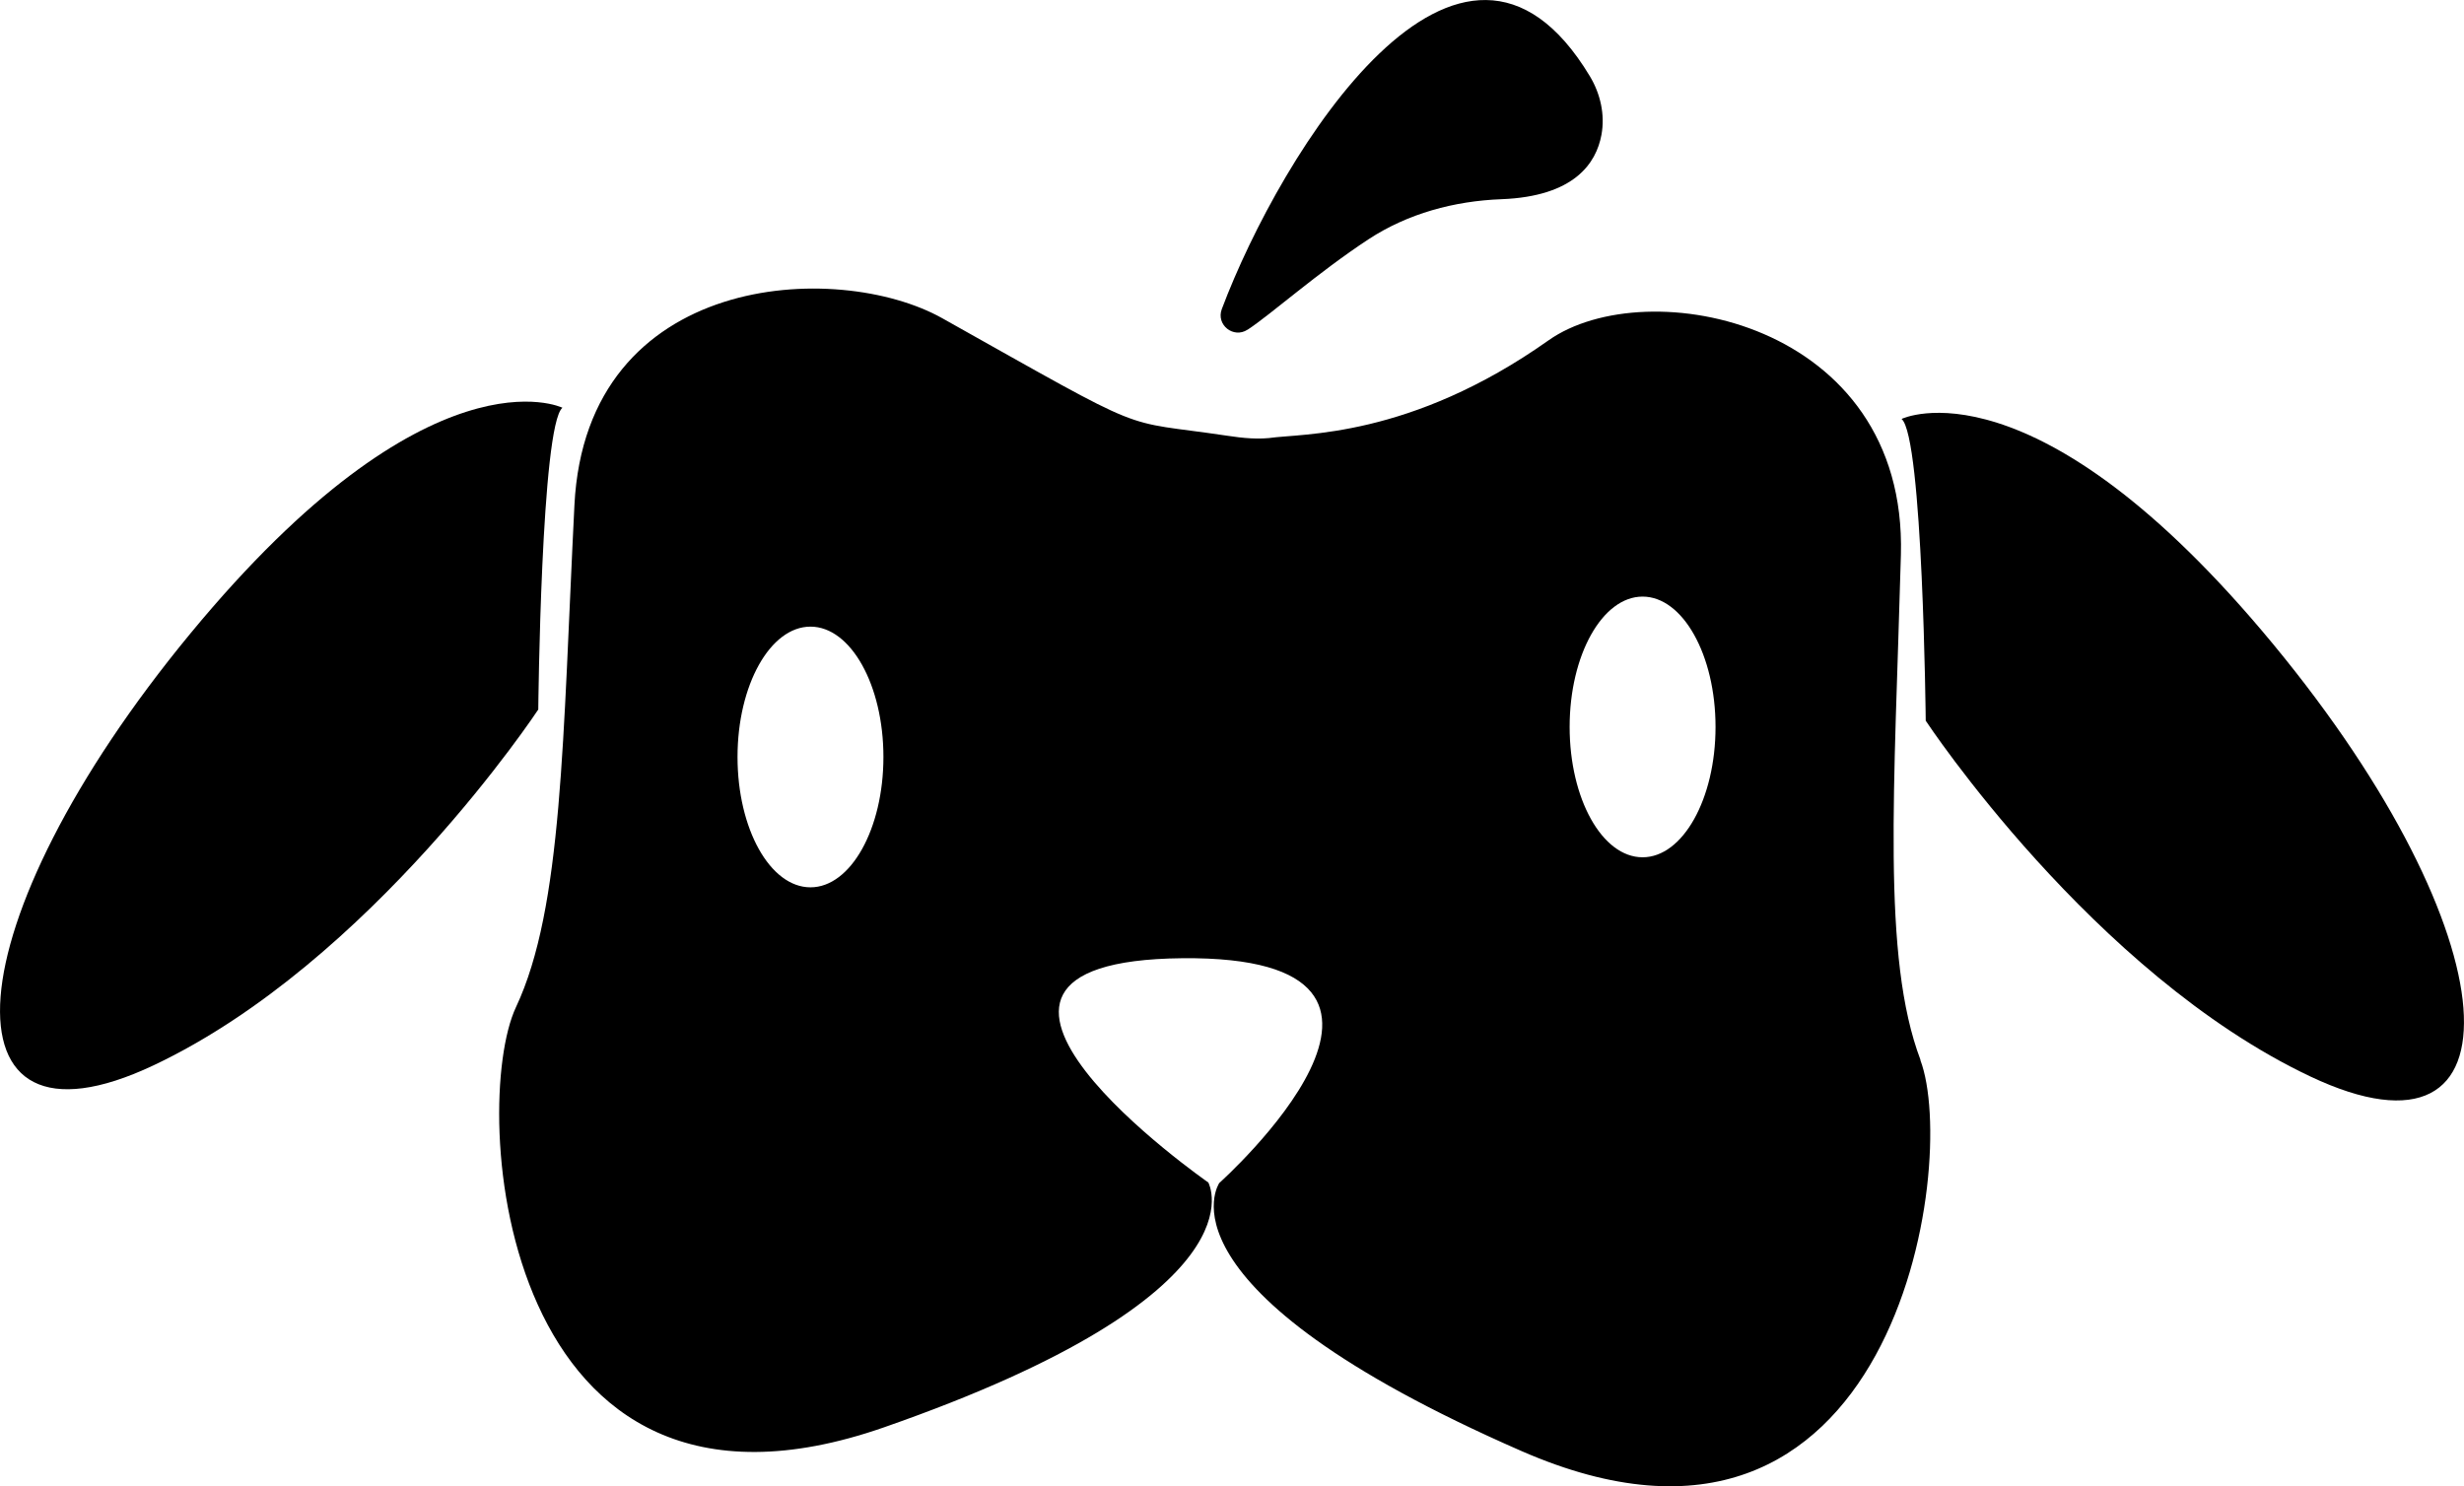 <svg xmlns="http://www.w3.org/2000/svg" viewBox="0 0 193.54 116.76">
  <path class="cls-1" d="M150.85,83.27c-3.06-8.06-2.04-21.32-1.54-39.68s-19.99-22.29-27.68-16.85c-10.88,7.7-19.37,7.3-21.92,7.67l.42-.05c-1.25.19-2.5.06-3.75-.13-8.75-1.31-5.54.21-22.37-9.23-8.21-4.6-27.97-3.67-28.89,14.68-.92,18.34-.92,31.64-4.59,39.44s-1.38,43.57,28.89,33.02,25.49-19.24,25.49-19.24c0,0-24.99-17.39-2.06-17.62s2.92,17.66,2.92,17.66c0,0-5.64,8.2,23.72,21.05,29.36,12.85,34.4-22.64,31.35-30.7v-.02ZM63.66,69.71c-3.17,0-5.73-4.59-5.73-10.24s2.57-10.24,5.73-10.24,5.73,4.59,5.73,10.24-2.57,10.24-5.73,10.24ZM129.02,67.35c-3.17,0-5.73-4.59-5.73-10.24s2.57-10.24,5.73-10.24,5.73,4.59,5.73,10.24-2.57,10.24-5.73,10.24Z"/>
  <path class="cls-1" d="M44.17,32.03s-10.4-5.05-29.2,17.72c-18.8,22.78-20.03,42.04-2.9,33.94,17.12-8.1,30.21-27.95,30.21-27.95,0,0,.22-22.33,1.9-23.71h-.01Z"/>
  <path class="cls-1" d="M149.37,32.91s10.4-5.05,29.2,17.72c18.8,22.78,20.03,42.04,2.9,33.94-17.12-8.1-30.21-27.95-30.21-27.95,0,0-.22-22.33-1.9-23.71h.01Z"/>
  <path class="cls-1" d="M97.99,25.9c-1.1.72-2.49-.38-2.02-1.62,4.62-12.29,18.76-35.16,28.91-18.29.83,1.38,1.2,3.02.91,4.6-.41,2.23-2.13,4.84-7.85,5.06-3.71.14-7.35,1.12-10.45,3.15-4.03,2.65-7.66,5.9-9.49,7.1h-.01Z"/>
</svg>